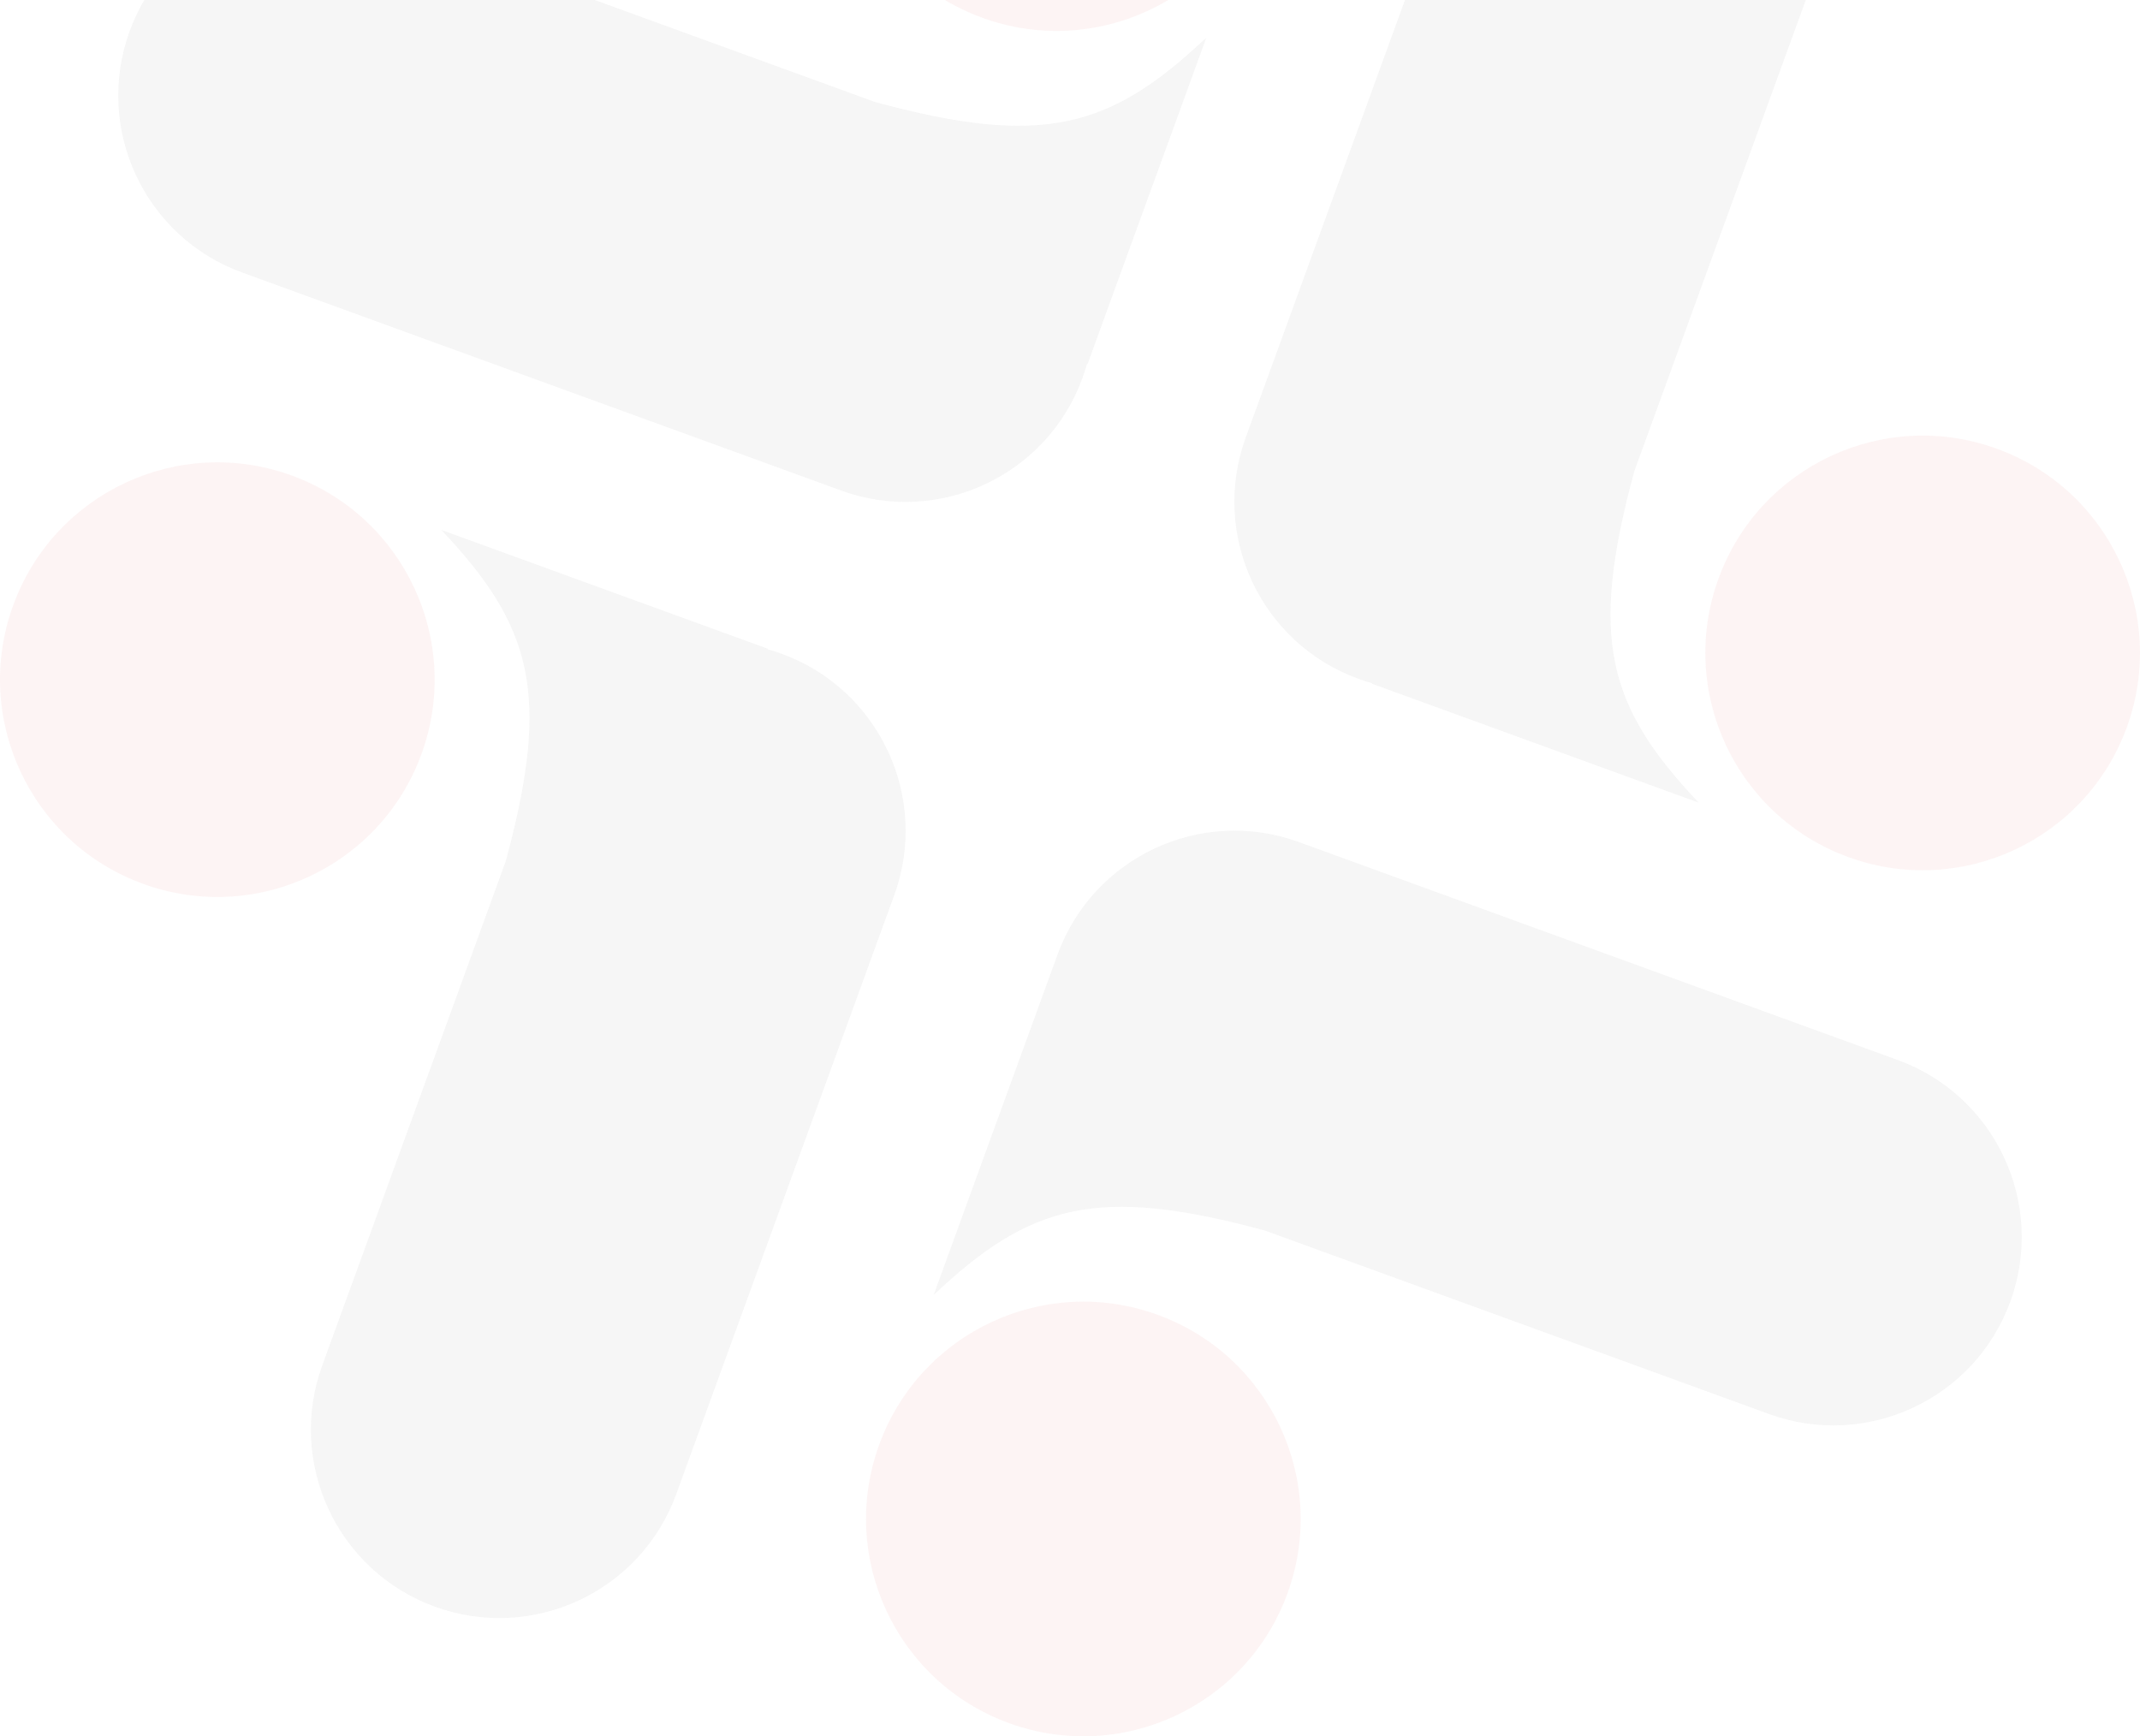 <svg width="758" height="615" viewBox="0 0 758 615" fill="none" xmlns="http://www.w3.org/2000/svg">
<g opacity="0.05">
<path d="M518.479 -57.209C531.078 -91.824 569.352 -109.672 603.967 -97.073C638.582 -84.474 656.43 -46.199 643.831 -11.585L578.904 166.801C562.668 226.411 569.559 250.311 601.663 284.283L485.953 242.168L486.135 242.021L483.575 241.26L481.132 240.414C446.517 227.815 428.67 189.54 441.268 154.925L518.479 -57.209Z" fill="#363636"/>
<path d="M179.096 305.199C195.332 245.589 188.441 221.689 156.337 187.717L272.047 229.832L271.865 229.979L274.594 230.802L276.868 231.587C311.483 244.185 329.33 282.46 316.732 317.075L239.521 529.209C226.922 563.824 188.648 581.672 154.033 569.073C119.418 556.474 101.57 518.199 114.169 483.585L179.096 305.199Z" fill="#363636"/>
<path d="M712.073 460.967C724.672 426.352 706.824 388.078 672.209 375.479L460.075 298.268C425.46 285.669 387.185 303.517 374.586 338.132L373.8 340.352L372.832 342.953L330.717 458.663C364.689 426.559 388.589 419.668 448.199 435.904L626.585 500.831C661.199 513.43 699.474 495.582 712.073 460.967Z" fill="#363636"/>
<path d="M309.801 36.096C369.411 52.332 393.311 45.441 427.283 13.337L385.168 129.047L385.021 128.865C384.56 130.542 384.017 132.211 383.414 133.868C370.815 168.483 332.54 186.331 297.925 173.732L85.791 96.521C51.176 83.922 33.328 45.648 45.927 11.033C58.526 -23.582 96.801 -41.43 131.416 -28.831L309.801 36.096Z" fill="#363636"/>
<path d="M446.586 -39.697C461.124 -79.641 440.534 -123.798 400.589 -138.337C360.644 -152.875 316.487 -132.285 301.949 -92.34C287.41 -52.395 308.001 -8.238 347.945 6.3C387.89 20.839 432.047 0.248 446.586 -39.697Z" fill="#D41E1E"/>
<path d="M654.696 303.586C694.641 318.124 738.798 297.534 753.337 257.589C767.875 217.644 747.285 173.487 707.34 158.949C667.395 144.41 623.238 165.001 608.7 204.946C594.161 244.89 614.752 289.047 654.696 303.586Z" fill="#D41E1E"/>
<path d="M103.304 168.414C63.359 153.876 19.202 174.466 4.663 214.411C-9.875 254.356 10.715 298.512 50.66 313.051C90.605 327.59 134.762 306.999 149.3 267.055C163.839 227.11 143.248 182.953 103.304 168.414Z" fill="#D41E1E"/>
<path d="M357.411 610.337C317.466 595.798 296.876 551.641 311.414 511.697C325.953 471.752 370.11 451.161 410.055 465.7C449.999 480.238 470.59 524.395 456.051 564.34C441.512 604.285 397.356 624.875 357.411 610.337Z" fill="#D41E1E"/>
</g>
</svg>
